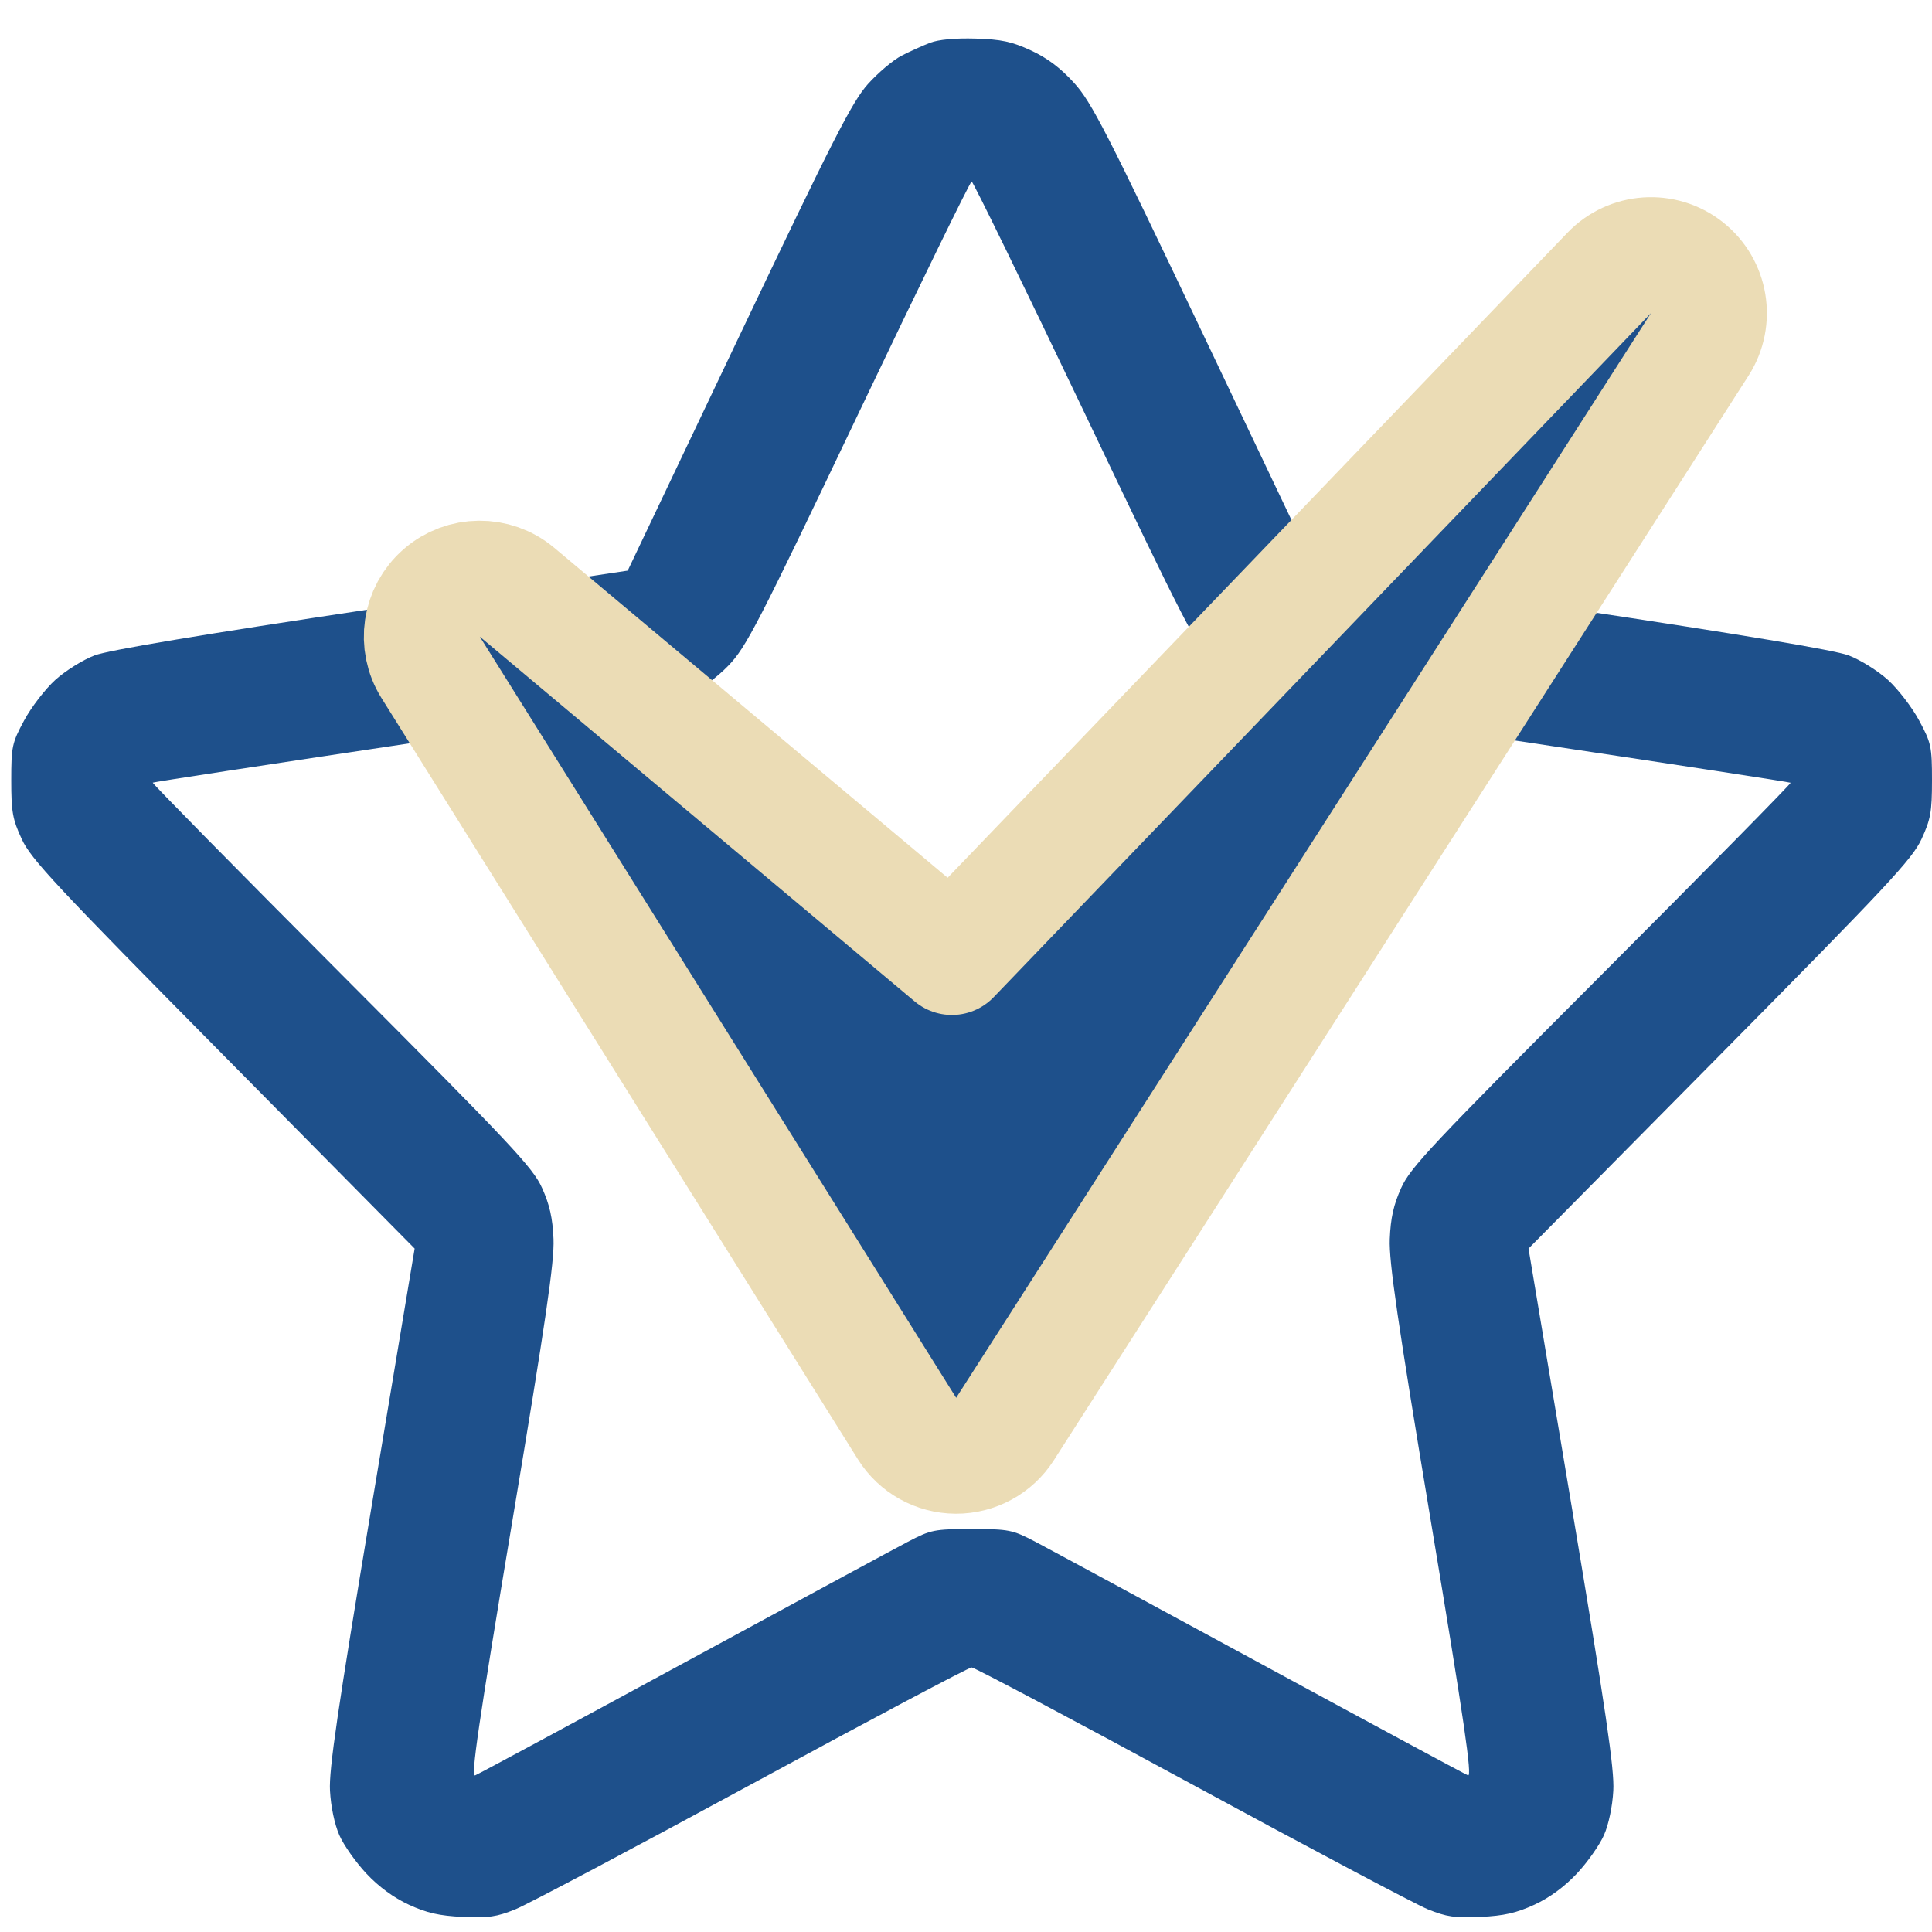 <svg width="50" height="50" viewBox="0 0 50 50" fill="none" xmlns="http://www.w3.org/2000/svg">
<path fill-rule="evenodd" clip-rule="evenodd" d="M24.07 1.107C23.88 1.18 23.547 1.331 23.331 1.442C23.115 1.553 22.723 1.884 22.461 2.176C22.053 2.632 21.57 3.579 19.114 8.739L16.245 14.768L9.618 15.762C5.21 16.424 2.81 16.825 2.449 16.961C2.15 17.074 1.692 17.36 1.431 17.596C1.17 17.833 0.807 18.305 0.624 18.646C0.311 19.227 0.291 19.322 0.291 20.197C0.291 21.012 0.325 21.203 0.564 21.718C0.803 22.235 1.437 22.914 5.784 27.309L10.731 32.313L9.617 38.984C8.736 44.261 8.511 45.798 8.54 46.341C8.562 46.754 8.659 47.214 8.782 47.494C8.894 47.75 9.209 48.197 9.481 48.487C9.801 48.829 10.189 49.113 10.581 49.294C11.046 49.508 11.369 49.581 11.975 49.61C12.638 49.641 12.856 49.609 13.343 49.411C13.662 49.281 16.418 47.82 19.469 46.164C22.519 44.508 25.074 43.153 25.146 43.153C25.217 43.153 27.772 44.508 30.822 46.164C33.873 47.82 36.63 49.281 36.948 49.411C37.435 49.609 37.654 49.641 38.316 49.61C38.922 49.581 39.245 49.508 39.71 49.294C40.102 49.113 40.49 48.829 40.81 48.487C41.082 48.197 41.397 47.75 41.51 47.494C41.632 47.216 41.73 46.751 41.752 46.341C41.783 45.794 41.563 44.297 40.674 38.984L39.558 32.313L44.507 27.309C48.855 22.913 49.488 22.235 49.728 21.718C49.966 21.203 50 21.012 50 20.197C50 19.322 49.98 19.227 49.667 18.646C49.484 18.305 49.121 17.833 48.86 17.596C48.599 17.36 48.141 17.074 47.842 16.961C47.481 16.825 45.081 16.424 40.673 15.762L34.047 14.768L31.177 8.738C28.631 3.387 28.25 2.644 27.799 2.147C27.448 1.76 27.103 1.5 26.681 1.305C26.185 1.076 25.914 1.018 25.243 0.998C24.724 0.983 24.287 1.023 24.07 1.107ZM28.073 10.697C30.681 16.168 30.978 16.745 31.439 17.224C31.727 17.525 32.169 17.854 32.47 17.993C32.906 18.194 34.127 18.405 39.65 19.231C43.309 19.779 46.32 20.241 46.341 20.258C46.361 20.274 44.162 22.508 41.453 25.221C37.047 29.634 36.5 30.216 36.263 30.743C36.066 31.179 35.989 31.522 35.967 32.067C35.944 32.649 36.167 34.182 37.036 39.402C37.895 44.559 38.104 45.989 37.992 45.946C37.914 45.916 35.505 44.618 32.641 43.062C29.776 41.507 27.147 40.085 26.799 39.903C26.199 39.589 26.116 39.572 25.146 39.572C24.175 39.572 24.093 39.589 23.492 39.903C23.144 40.085 20.515 41.507 17.651 43.062C14.786 44.618 12.376 45.916 12.296 45.947C12.181 45.992 12.38 44.628 13.253 39.403C14.128 34.163 14.349 32.652 14.325 32.067C14.302 31.522 14.225 31.179 14.028 30.743C13.791 30.217 13.236 29.627 8.84 25.219C6.133 22.504 3.934 20.27 3.953 20.255C3.972 20.239 6.982 19.779 10.642 19.231C16.164 18.405 17.385 18.194 17.822 17.993C18.122 17.854 18.564 17.524 18.853 17.224C19.313 16.745 19.609 16.171 22.218 10.698C23.792 7.397 25.109 4.697 25.146 4.697C25.182 4.697 26.499 7.397 28.073 10.697Z" fill="#1E508B"/>
<path d="M13.38 15.326C12.815 14.852 11.988 14.859 11.431 15.344C10.875 15.828 10.753 16.645 11.145 17.271L23.474 36.971C23.747 37.407 24.224 37.672 24.738 37.675C25.252 37.678 25.732 37.417 26.009 36.984L43.99 8.912C44.406 8.262 44.261 7.402 43.655 6.925C43.049 6.447 42.179 6.507 41.645 7.064L24.635 24.767L13.38 15.326Z" fill="#1E508B" stroke="#EBDCB5" stroke-width="3" stroke-linejoin="round"/>
</svg>
